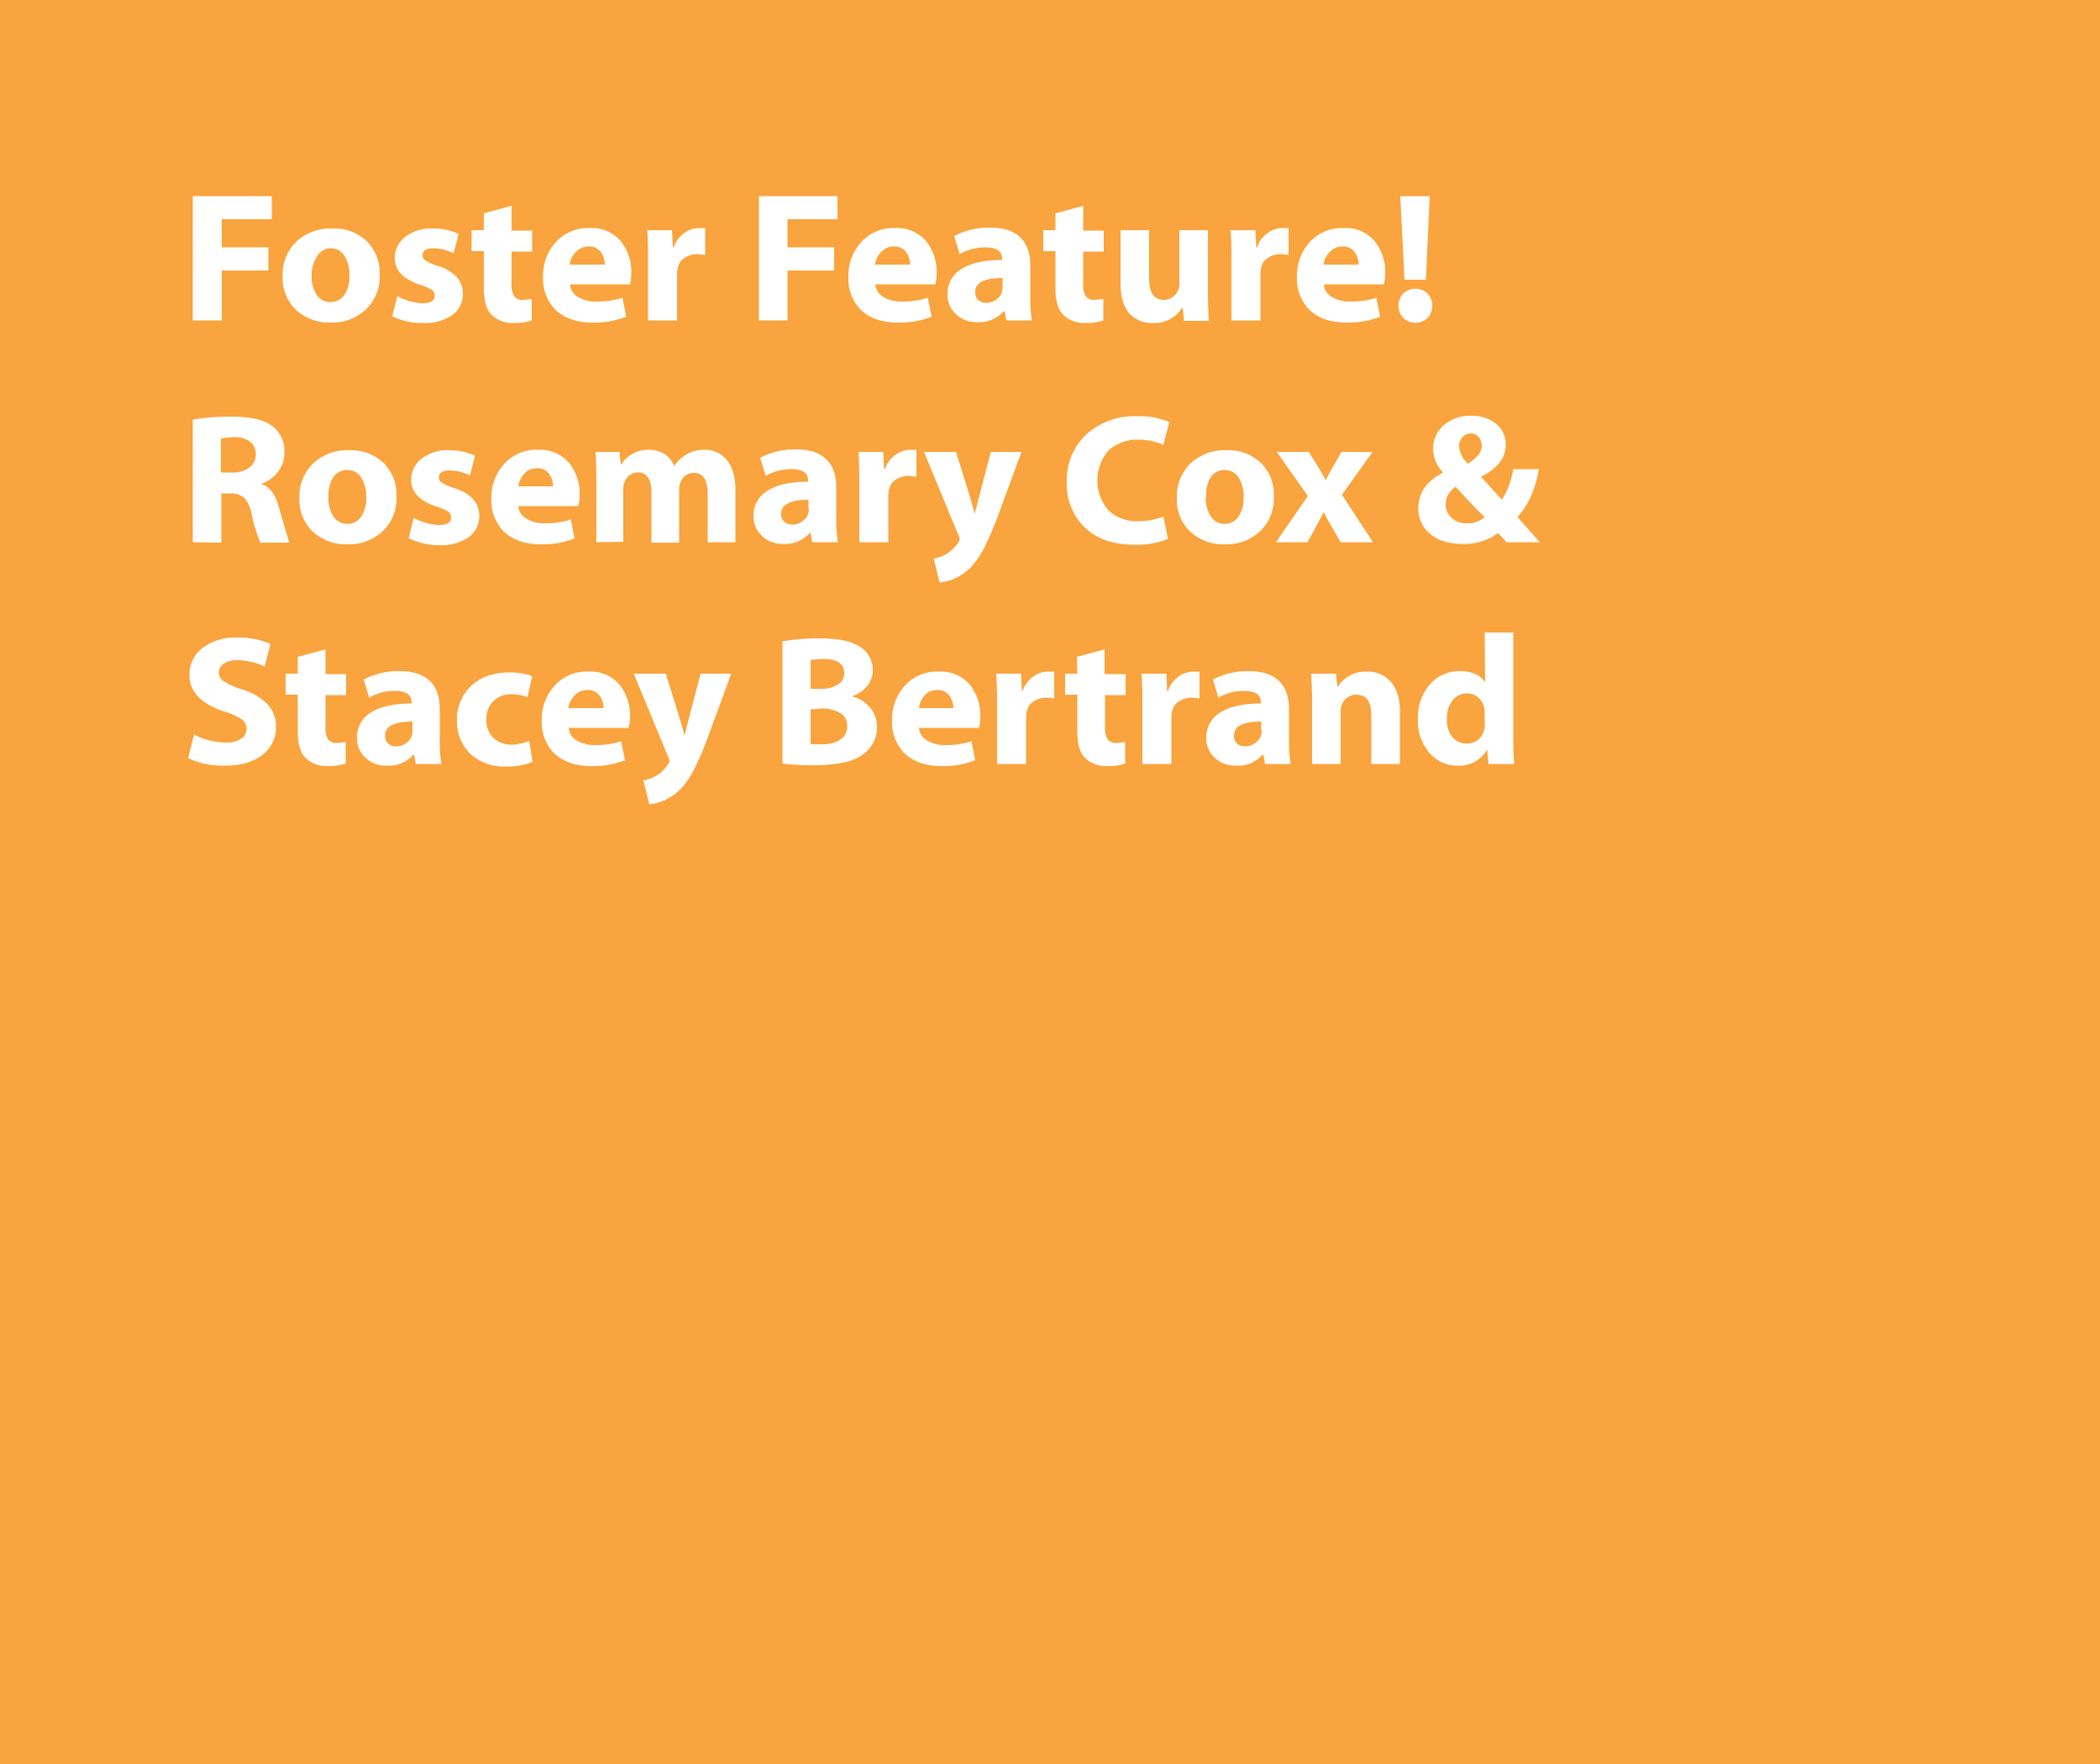 <svg id="Layer_1" data-name="Layer 1" xmlns="http://www.w3.org/2000/svg" width="500" height="420" viewBox="0 0 500 420"><title>Artboard 1</title><rect x="-32.1" y="-27" width="564.3" height="474" fill="#f9a43e"/><path d="M45.9,76.3V46.7H64.7v5.5H52.8v6.7H63.9v5.5H52.8V76.3Z" fill="#fff"/><path d="M90.4,65.3a10.9,10.9,0,0,1-3.3,8.4,11.7,11.7,0,0,1-8.3,3.1,11.6,11.6,0,0,1-8.3-3,10.5,10.5,0,0,1-3.2-8,10.9,10.9,0,0,1,3.3-8.3,11.9,11.9,0,0,1,8.6-3.1,11.2,11.2,0,0,1,8.2,3.1A10.6,10.6,0,0,1,90.4,65.3Zm-16.2.3a7.8,7.8,0,0,0,1.2,4.6,4,4,0,0,0,6.6,0,7.9,7.9,0,0,0,1.2-4.7,8.1,8.1,0,0,0-1.2-4.6,3.8,3.8,0,0,0-3.3-1.8A3.9,3.9,0,0,0,75.5,61,8.1,8.1,0,0,0,74.2,65.6Z" fill="#fff"/><path d="M93.4,75.3l1.2-4.8a12.5,12.5,0,0,0,2.9,1.2,11.8,11.8,0,0,0,3.1.5q2.9,0,2.9-1.8a1.6,1.6,0,0,0-.7-1.4,10.6,10.6,0,0,0-2.5-1.1q-6.3-2-6.3-6.4a6.3,6.3,0,0,1,2.5-5.1,10,10,0,0,1,6.5-2,14.6,14.6,0,0,1,6.2,1.3L108,60.3a11.2,11.2,0,0,0-4.8-1.2q-2.6,0-2.6,1.7a1.5,1.5,0,0,0,.8,1.3,12.5,12.5,0,0,0,2.8,1.2,10.1,10.1,0,0,1,4.5,2.6,5.8,5.8,0,0,1,1.5,4,6.1,6.1,0,0,1-2.5,5.1,11.4,11.4,0,0,1-7,1.9A15.9,15.9,0,0,1,93.4,75.3Z" fill="#fff"/><path d="M115.2,50.8l6.6-1.8v5.9h4.9v5h-4.9v7.6a5.3,5.3,0,0,0,.6,3,2.4,2.4,0,0,0,2.1.9l2.1-.2v5.1a12.8,12.8,0,0,1-4.4.6,7.1,7.1,0,0,1-5-1.8q-2-1.8-2-6.5V59.8h-2.9v-5h2.9Z" fill="#fff"/><path d="M150,67.7H135.7a3.8,3.8,0,0,0,1.9,3,8.2,8.2,0,0,0,4.4,1.1,19.7,19.7,0,0,0,6.2-.9l.9,4.5a20.6,20.6,0,0,1-8,1.4q-5.5,0-8.7-2.9a10.5,10.5,0,0,1-3.1-8.1,11.8,11.8,0,0,1,3-8.1,10.3,10.3,0,0,1,8.1-3.4,9.1,9.1,0,0,1,7.3,3,11.6,11.6,0,0,1,2.6,7.8A10.7,10.7,0,0,1,150,67.7Zm-14.3-4.7h8.3a5.2,5.2,0,0,0-.9-2.9,3.3,3.3,0,0,0-3-1.4,3.9,3.9,0,0,0-2.9,1.2A5.4,5.4,0,0,0,135.6,63.1Z" fill="#fff"/><path d="M154.3,76.3V62q0-4.8-.2-7.2H160l.2,4.1h.2a6.8,6.8,0,0,1,2.5-3.4,6,6,0,0,1,3.5-1.2h1.5v6.4l-1.8-.2a5.6,5.6,0,0,0-3.4,1.1q-1.5,1.1-1.5,3.8V76.3Z" fill="#fff"/><path d="M180.7,76.3V46.7h18.7v5.5H187.5v6.7h11.1v5.5H187.5V76.3Z" fill="#fff"/><path d="M222.7,67.7H208.4a3.8,3.8,0,0,0,1.9,3,8.2,8.2,0,0,0,4.4,1.1,19.7,19.7,0,0,0,6.2-.9l.9,4.5a20.6,20.6,0,0,1-8,1.4q-5.5,0-8.7-2.9a10.5,10.5,0,0,1-3.1-8.1,11.8,11.8,0,0,1,3-8.1,10.3,10.3,0,0,1,8.1-3.4,9.1,9.1,0,0,1,7.3,3,11.6,11.6,0,0,1,2.6,7.8A10.7,10.7,0,0,1,222.7,67.7Zm-14.3-4.7h8.3a5.2,5.2,0,0,0-.9-2.9,3.3,3.3,0,0,0-3-1.4,3.9,3.9,0,0,0-2.9,1.2A5.4,5.4,0,0,0,208.3,63.1Z" fill="#fff"/><path d="M245.3,63.6v7.5a31.1,31.1,0,0,0,.4,5.2h-6.1l-.4-2.2h-.2a7.8,7.8,0,0,1-6.3,2.6,7.1,7.1,0,0,1-5.1-1.9,6.3,6.3,0,0,1-2-4.7,6.8,6.8,0,0,1,3.4-6.1q3.4-2.1,9.6-2.1v-.3q0-2.7-4-2.7a12,12,0,0,0-6.1,1.6l-1.3-4.3a17.5,17.5,0,0,1,8.6-2q4.8,0,7.2,2.4T245.3,63.6Zm-6.6,4.8V66.2q-6.5,0-6.5,3.3a2.4,2.4,0,0,0,.7,1.9,2.8,2.8,0,0,0,2,.7,3.9,3.9,0,0,0,2.6-1A3.3,3.3,0,0,0,238.7,68.4Z" fill="#fff"/><path d="M251.3,50.8l6.6-1.8v5.9h4.9v5h-4.9v7.6a5.3,5.3,0,0,0,.6,3,2.4,2.4,0,0,0,2.1.9l2.1-.2v5.1a12.8,12.8,0,0,1-4.4.6,7.1,7.1,0,0,1-5-1.8q-2-1.8-2-6.5V59.8h-2.9v-5h2.9Z" fill="#fff"/><path d="M287.6,54.8V69.4q0,3.5.2,7h-5.9l-.3-3.1h-.2a7.6,7.6,0,0,1-6.9,3.6,7.1,7.1,0,0,1-5.7-2.4q-2-2.4-2-7V54.8h6.8V66.3q0,5.1,3.5,5.1a3.7,3.7,0,0,0,2.6-1.1,3.6,3.6,0,0,0,1.1-2.7V54.8Z" fill="#fff"/><path d="M293.2,76.3V62q0-4.8-.2-7.2h5.9l.2,4.1h.2a6.8,6.8,0,0,1,2.5-3.4,6,6,0,0,1,3.5-1.2h1.5v6.4l-1.8-.2a5.6,5.6,0,0,0-3.4,1.1q-1.5,1.1-1.5,3.8V76.3Z" fill="#fff"/><path d="M329.5,67.7H315.2a3.8,3.8,0,0,0,1.9,3,8.2,8.2,0,0,0,4.4,1.1,19.7,19.7,0,0,0,6.2-.9l.9,4.5a20.6,20.6,0,0,1-8,1.4q-5.5,0-8.7-2.9a10.5,10.5,0,0,1-3.1-8.1,11.8,11.8,0,0,1,3-8.1,10.3,10.3,0,0,1,8.1-3.4,9.1,9.1,0,0,1,7.3,3,11.6,11.6,0,0,1,2.6,7.8A10.7,10.7,0,0,1,329.5,67.7Zm-14.3-4.7h8.3a5.2,5.2,0,0,0-.9-2.9,3.3,3.3,0,0,0-3-1.4,3.9,3.9,0,0,0-2.9,1.2A5.4,5.4,0,0,0,315.1,63.1Z" fill="#fff"/><path d="M341,72.8a4,4,0,0,1-1.1,2.9,4.2,4.2,0,0,1-5.8,0,4.3,4.3,0,0,1,0-5.8,4.2,4.2,0,0,1,5.8,0A4,4,0,0,1,341,72.8Zm-1.5-6.2h-5.1l-1-19.9h7Z" fill="#fff"/><path d="M45.9,129.1V99.9a54,54,0,0,1,9.2-.7q6.7,0,9.7,2.2a7.5,7.5,0,0,1,2.9,6.4,7.3,7.3,0,0,1-1.5,4.5,7.9,7.9,0,0,1-3.8,2.8v.2q2.8,1,4,5.5,2.3,8,2.5,8.4H62a34.2,34.2,0,0,1-2.1-6.9,7.8,7.8,0,0,0-1.7-3.7,4.6,4.6,0,0,0-3.4-1.1H52.7v11.7Zm6.7-24.7v8.1h2.8a6.4,6.4,0,0,0,4-1.2,3.7,3.7,0,0,0,1.5-3.1,3.7,3.7,0,0,0-1.3-3,5.9,5.9,0,0,0-3.8-1.1A14.9,14.9,0,0,0,52.7,104.4Z" fill="#fff"/><path d="M94.4,118.1a10.9,10.9,0,0,1-3.3,8.4,11.7,11.7,0,0,1-8.3,3.1,11.6,11.6,0,0,1-8.3-3,10.5,10.5,0,0,1-3.2-8,10.9,10.9,0,0,1,3.3-8.3,11.9,11.9,0,0,1,8.6-3.1,11.2,11.2,0,0,1,8.2,3.1A10.6,10.6,0,0,1,94.4,118.1Zm-16.2.3a7.8,7.8,0,0,0,1.2,4.6,4,4,0,0,0,6.6,0,7.9,7.9,0,0,0,1.2-4.7,8.1,8.1,0,0,0-1.2-4.6,3.8,3.8,0,0,0-3.3-1.8,3.9,3.9,0,0,0-3.4,1.8A8.1,8.1,0,0,0,78.2,118.4Z" fill="#fff"/><path d="M97.3,128.1l1.2-4.8a12.5,12.5,0,0,0,2.9,1.2,11.8,11.8,0,0,0,3.1.5q2.9,0,2.9-1.8a1.6,1.6,0,0,0-.7-1.4,10.6,10.6,0,0,0-2.5-1.1q-6.3-2-6.3-6.4a6.3,6.3,0,0,1,2.5-5.1,10,10,0,0,1,6.5-2,14.6,14.6,0,0,1,6.2,1.3l-1.2,4.7a11.2,11.2,0,0,0-4.8-1.2q-2.6,0-2.6,1.7a1.5,1.5,0,0,0,.8,1.3,12.5,12.5,0,0,0,2.8,1.2,10.1,10.1,0,0,1,4.5,2.6,5.8,5.8,0,0,1,1.5,4,6.1,6.1,0,0,1-2.5,5.1,11.4,11.4,0,0,1-7,1.9A15.9,15.9,0,0,1,97.3,128.1Z" fill="#fff"/><path d="M137.7,120.5H123.4a3.8,3.8,0,0,0,1.9,3,8.2,8.2,0,0,0,4.4,1.1,19.7,19.7,0,0,0,6.2-.9l.9,4.5a20.6,20.6,0,0,1-8,1.4q-5.5,0-8.7-2.9a10.5,10.5,0,0,1-3.1-8.1,11.8,11.8,0,0,1,3-8.1,10.3,10.3,0,0,1,8.1-3.4,9.1,9.1,0,0,1,7.3,3A11.6,11.6,0,0,1,138,118,10.7,10.7,0,0,1,137.7,120.5Zm-14.3-4.7h8.3a5.2,5.2,0,0,0-.9-2.9,3.3,3.3,0,0,0-3-1.4,3.9,3.9,0,0,0-2.9,1.2A5.4,5.4,0,0,0,123.4,115.9Z" fill="#fff"/><path d="M142,129.1V114.5q0-3.2-.2-6.9h5.7l.3,3h.1a7.5,7.5,0,0,1,6.6-3.5,6.9,6.9,0,0,1,3.7,1,5.7,5.7,0,0,1,2.3,2.8h.1a8.3,8.3,0,0,1,7.1-3.8,6.6,6.6,0,0,1,5.4,2.5q2,2.5,2,7v12.5h-6.6V117.6q0-5-3.3-5a3.1,3.1,0,0,0-2.5,1.1,4.4,4.4,0,0,0-1,3v12.5h-6.6V117.2a6,6,0,0,0-.8-3.5,2.7,2.7,0,0,0-2.4-1.2,3.2,3.2,0,0,0-2.5,1.1,4.3,4.3,0,0,0-1,3v12.4Z" fill="#fff"/><path d="M199.1,116.4v7.5a31.1,31.1,0,0,0,.4,5.2h-6.1l-.4-2.2h-.2a7.8,7.8,0,0,1-6.3,2.6,7.1,7.1,0,0,1-5.1-1.9,6.3,6.3,0,0,1-2-4.7,6.8,6.8,0,0,1,3.4-6.1q3.4-2.1,9.6-2.1v-.3q0-2.7-4-2.7a12,12,0,0,0-6.1,1.6l-1.3-4.3a17.5,17.5,0,0,1,8.6-2q4.8,0,7.2,2.4T199.1,116.4Zm-6.6,4.8V119q-6.5,0-6.5,3.3a2.4,2.4,0,0,0,.7,1.9,2.8,2.8,0,0,0,2,.7,3.9,3.9,0,0,0,2.6-1A3.3,3.3,0,0,0,192.6,121.2Z" fill="#fff"/><path d="M204.6,129.1V114.8q0-4.8-.2-7.2h5.9l.2,4.1h.2a6.8,6.8,0,0,1,2.5-3.4,6,6,0,0,1,3.5-1.2h1.5v6.4l-1.8-.2a5.6,5.6,0,0,0-3.4,1.1q-1.5,1.1-1.5,3.8v10.9Z" fill="#fff"/><path d="M220,107.6h7.6q4.2,13.2,4.4,14.6h.1l3.8-14.6h7.3l-5,13.6a83.1,83.1,0,0,1-3.6,8.7,21.5,21.5,0,0,1-3.2,4.9,12.8,12.8,0,0,1-3.6,2.7,11.9,11.9,0,0,1-4.1,1.2l-1.4-5.7a8.6,8.6,0,0,0,4.5-2.2q1.7-1.7,1.7-2.5a4,4,0,0,0-.4-1.1Z" fill="#fff"/><path d="M277,123l1.1,5.3a19.6,19.6,0,0,1-8,1.4q-7.5,0-11.8-4.1a14.3,14.3,0,0,1-4.3-10.8,14.8,14.8,0,0,1,4.7-11.4,17,17,0,0,1,12-4.3,17.7,17.7,0,0,1,7.7,1.4l-1.4,5.4a14.9,14.9,0,0,0-6-1.2,9.8,9.8,0,0,0-7.1,2.6,10.9,10.9,0,0,0,0,14.2,9.8,9.8,0,0,0,7.2,2.6A16.4,16.4,0,0,0,277,123Z" fill="#fff"/><path d="M303.3,118.1a10.9,10.9,0,0,1-3.3,8.4,11.7,11.7,0,0,1-8.3,3.1,11.6,11.6,0,0,1-8.3-3,10.5,10.5,0,0,1-3.2-8,10.9,10.9,0,0,1,3.3-8.3,11.9,11.9,0,0,1,8.6-3.1,11.2,11.2,0,0,1,8.2,3.1A10.6,10.6,0,0,1,303.3,118.1Zm-16.2.3a7.8,7.8,0,0,0,1.2,4.6,4,4,0,0,0,6.6,0,7.9,7.9,0,0,0,1.2-4.7,8.1,8.1,0,0,0-1.2-4.6,3.8,3.8,0,0,0-3.3-1.8,3.9,3.9,0,0,0-3.4,1.8A8.1,8.1,0,0,0,287.2,118.4Z" fill="#fff"/><path d="M304,107.6h7.6q3.1,4.8,4,6.7h.1q.6-1.4,3.7-6.7h7.4l-7.3,10.2,7.4,11.3h-7.7q-3.2-5.5-4-7.1h-.1q-.6,1.3-3.8,7.1h-7.5l7.6-11Z" fill="#fff"/><path d="M366.6,129.1h-7.9l-2-2.2a13.3,13.3,0,0,1-8.4,2.6q-5,0-7.8-2.4a7.6,7.6,0,0,1-2.8-6q0-5.6,5.8-8.5v-.2a8.3,8.3,0,0,1-2.3-5.6,7.3,7.3,0,0,1,2.5-5.5,9.3,9.3,0,0,1,6.6-2.3,8.9,8.9,0,0,1,5.9,1.9,6.2,6.2,0,0,1,2.3,5q0,4.7-5.9,7.6h0l5,5.5a20,20,0,0,0,2.7-7.3h6.1q-1.3,7.3-5.1,11.4Zm-20-13.2a5,5,0,0,0-2.4,4.1,4.4,4.4,0,0,0,1.4,3.3,5.1,5.1,0,0,0,3.7,1.3,5.9,5.9,0,0,0,4.2-1.5Q351.3,121.1,346.6,115.9Zm2.9-5.5a10.7,10.7,0,0,0,2.5-2.1,3.4,3.4,0,0,0,.8-2.2,3.1,3.1,0,0,0-.7-2,2.4,2.4,0,0,0-1.9-.9,2.5,2.5,0,0,0-2,.9,3.1,3.1,0,0,0-.8,2.1A6.2,6.2,0,0,0,349.5,110.4Z" fill="#fff"/><path d="M44.8,180.5l1.4-5.6a16.9,16.9,0,0,0,7.7,1.9,6.2,6.2,0,0,0,3.5-.9,2.7,2.7,0,0,0,1.3-2.4,2.8,2.8,0,0,0-1.1-2.2,14,14,0,0,0-4-1.8q-8.5-2.8-8.5-8.8a7.9,7.9,0,0,1,3.1-6.4,12.9,12.9,0,0,1,8.3-2.5,19,19,0,0,1,7.9,1.5L63,158.7a15.1,15.1,0,0,0-6.5-1.5,5.7,5.7,0,0,0-3.2.8,2.4,2.4,0,0,0-1.2,2.1,2.5,2.5,0,0,0,1,2,18.1,18.1,0,0,0,4.7,2.1,14.3,14.3,0,0,1,6,3.6,7.7,7.7,0,0,1,1.9,5.3,8.1,8.1,0,0,1-3.2,6.6q-3.2,2.6-9,2.6A19.2,19.2,0,0,1,44.8,180.5Z" fill="#fff"/><path d="M70.9,156.4l6.6-1.8v5.9h4.9v5H77.5V173a5.3,5.3,0,0,0,.6,3,2.4,2.4,0,0,0,2.1.9l2.1-.2v5.1a12.8,12.8,0,0,1-4.4.6,7.1,7.1,0,0,1-5-1.8q-2-1.8-2-6.5v-8.7H68v-5h2.9Z" fill="#fff"/><path d="M104.7,169.2v7.5a31.1,31.1,0,0,0,.4,5.2H99l-.4-2.2h-.2a7.8,7.8,0,0,1-6.3,2.6,7.1,7.1,0,0,1-5.1-1.9,6.3,6.3,0,0,1-2-4.7,6.8,6.8,0,0,1,3.4-6.1q3.4-2.1,9.6-2.1v-.3q0-2.7-4-2.7a12,12,0,0,0-6.1,1.6l-1.3-4.3a17.5,17.5,0,0,1,8.6-2q4.8,0,7.2,2.4T104.7,169.2ZM98.2,174v-2.2q-6.5,0-6.5,3.3a2.4,2.4,0,0,0,.7,1.9,2.8,2.8,0,0,0,2,.7,3.9,3.9,0,0,0,2.6-1A3.3,3.3,0,0,0,98.2,174Z" fill="#fff"/><path d="M126,176.4l.8,5a16.2,16.2,0,0,1-6.3,1.1,11.8,11.8,0,0,1-8.5-3,10.6,10.6,0,0,1-3.2-8,10.8,10.8,0,0,1,3.4-8.2q3.4-3.2,9.2-3.2a15.1,15.1,0,0,1,5.3.9l-1.1,5a10,10,0,0,0-3.9-.7,5.8,5.8,0,0,0-4.3,1.7,5.9,5.9,0,0,0-1.6,4.3,5.7,5.7,0,0,0,1.7,4.4,6.1,6.1,0,0,0,4.4,1.6A11.4,11.4,0,0,0,126,176.4Z" fill="#fff"/><path d="M149.7,173.3H135.4a3.8,3.8,0,0,0,1.9,3,8.2,8.2,0,0,0,4.4,1.1,19.7,19.7,0,0,0,6.2-.9l.9,4.5a20.6,20.6,0,0,1-8,1.4q-5.5,0-8.7-2.9a10.5,10.5,0,0,1-3.1-8.1,11.8,11.8,0,0,1,3-8.1,10.3,10.3,0,0,1,8.1-3.4,9.1,9.1,0,0,1,7.3,3,11.6,11.6,0,0,1,2.6,7.8A10.7,10.7,0,0,1,149.7,173.3Zm-14.3-4.7h8.3a5.2,5.2,0,0,0-.9-2.9,3.3,3.3,0,0,0-3-1.4,3.9,3.9,0,0,0-2.9,1.2A5.4,5.4,0,0,0,135.3,168.7Z" fill="#fff"/><path d="M150.9,160.4h7.6q4.2,13.2,4.4,14.6h.1l3.8-14.6h7.3l-5,13.6a83.1,83.1,0,0,1-3.6,8.7,21.5,21.5,0,0,1-3.2,4.9,12.8,12.8,0,0,1-3.6,2.7,11.9,11.9,0,0,1-4.1,1.2l-1.4-5.7a8.6,8.6,0,0,0,4.5-2.2q1.7-1.7,1.7-2.5a4,4,0,0,0-.4-1.1Z" fill="#fff"/><path d="M186.3,181.8V152.7a50.2,50.2,0,0,1,8.9-.7q6.8,0,9.7,2.1a6.4,6.4,0,0,1,2.9,5.4,6,6,0,0,1-1.3,3.8,7.9,7.9,0,0,1-3.7,2.5h0a8.2,8.2,0,0,1,4.4,2.7,7.1,7.1,0,0,1,1.6,4.6,7.9,7.9,0,0,1-3.3,6.5q-3.3,2.6-11.9,2.6A54.2,54.2,0,0,1,186.3,181.8Zm6.7-24.6V164h2.3a7.5,7.5,0,0,0,4.2-1,3.1,3.1,0,0,0,1.5-2.7q0-3.4-4.9-3.4A14.6,14.6,0,0,0,193,157.2Zm0,11.7v8.3h2.7a7.5,7.5,0,0,0,4.4-1.1,3.6,3.6,0,0,0,1.6-3.2,3.4,3.4,0,0,0-1.6-3.1,8.5,8.5,0,0,0-4.6-1.1Z" fill="#fff"/><path d="M233.1,173.3H218.8a3.8,3.8,0,0,0,1.9,3,8.2,8.2,0,0,0,4.4,1.1,19.7,19.7,0,0,0,6.2-.9l.9,4.5a20.6,20.6,0,0,1-8,1.4q-5.5,0-8.7-2.9a10.5,10.5,0,0,1-3.1-8.1,11.8,11.8,0,0,1,3-8.1,10.3,10.3,0,0,1,8.1-3.4,9.1,9.1,0,0,1,7.3,3,11.6,11.6,0,0,1,2.6,7.8A10.7,10.7,0,0,1,233.1,173.3Zm-14.3-4.7H227a5.2,5.2,0,0,0-.9-2.9,3.3,3.3,0,0,0-3-1.4,3.9,3.9,0,0,0-2.9,1.2A5.4,5.4,0,0,0,218.8,168.7Z" fill="#fff"/><path d="M237.4,181.9V167.6q0-4.8-.2-7.2h5.9l.2,4.1h.2a6.8,6.8,0,0,1,2.5-3.4,6,6,0,0,1,3.5-1.2h1.5v6.4l-1.8-.2a5.6,5.6,0,0,0-3.4,1.1q-1.5,1.1-1.5,3.8v10.9Z" fill="#fff"/><path d="M256.4,156.4l6.6-1.8v5.9H268v5h-4.9V173a5.3,5.3,0,0,0,.6,3,2.4,2.4,0,0,0,2.1.9l2.1-.2v5.1a12.8,12.8,0,0,1-4.4.6,7.1,7.1,0,0,1-5-1.8q-2-1.8-2-6.5v-8.7h-2.9v-5h2.9Z" fill="#fff"/><path d="M272,181.9V167.6q0-4.8-.2-7.2h5.9l.2,4.1h.2a6.8,6.8,0,0,1,2.5-3.4,6,6,0,0,1,3.5-1.2h1.5v6.4l-1.8-.2a5.6,5.6,0,0,0-3.4,1.1q-1.5,1.1-1.5,3.8v10.9Z" fill="#fff"/><path d="M306.9,169.2v7.5a31.2,31.2,0,0,0,.4,5.2h-6.1l-.4-2.2h-.2a7.8,7.8,0,0,1-6.3,2.6,7.1,7.1,0,0,1-5.1-1.9,6.3,6.3,0,0,1-2-4.7,6.9,6.9,0,0,1,3.4-6.1q3.4-2.1,9.6-2.1v-.3q0-2.7-4-2.7a12,12,0,0,0-6.1,1.6l-1.3-4.3a17.5,17.5,0,0,1,8.6-2q4.8,0,7.2,2.4T306.9,169.2Zm-6.6,4.8v-2.2q-6.5,0-6.5,3.3a2.4,2.4,0,0,0,.7,1.9,2.8,2.8,0,0,0,2,.7,3.9,3.9,0,0,0,2.6-1A3.3,3.3,0,0,0,300.4,174Z" fill="#fff"/><path d="M312.4,181.9V167.3q0-3.2-.2-6.9h5.9l.3,3h.2a7.8,7.8,0,0,1,6.8-3.5,7.3,7.3,0,0,1,5.8,2.5q2.1,2.5,2.1,6.9v12.6h-6.8V170.2q0-4.8-3.6-4.8a3.6,3.6,0,0,0-2.6,1.1,4.1,4.1,0,0,0-1.1,3.1v12.3Z" fill="#fff"/><path d="M353.5,150.6h6.8v24.9q0,3.5.2,6.4h-6.1l-.3-3.3H354a7.6,7.6,0,0,1-7,3.7,8.6,8.6,0,0,1-6.7-3.1,11.5,11.5,0,0,1-2.7-8,11.8,11.8,0,0,1,2.9-8.3,9.2,9.2,0,0,1,7.1-3.1q4.1,0,5.9,2.5h.1Zm0,21.6v-2.5a4.6,4.6,0,0,0-1.2-3.3,3.9,3.9,0,0,0-3-1.3,4.3,4.3,0,0,0-3.5,1.7,6.9,6.9,0,0,0-1.3,4.4,6.5,6.5,0,0,0,1.3,4.3,4.5,4.5,0,0,0,6.4.4A4.7,4.7,0,0,0,353.5,172.2Z" fill="#fff"/></svg>